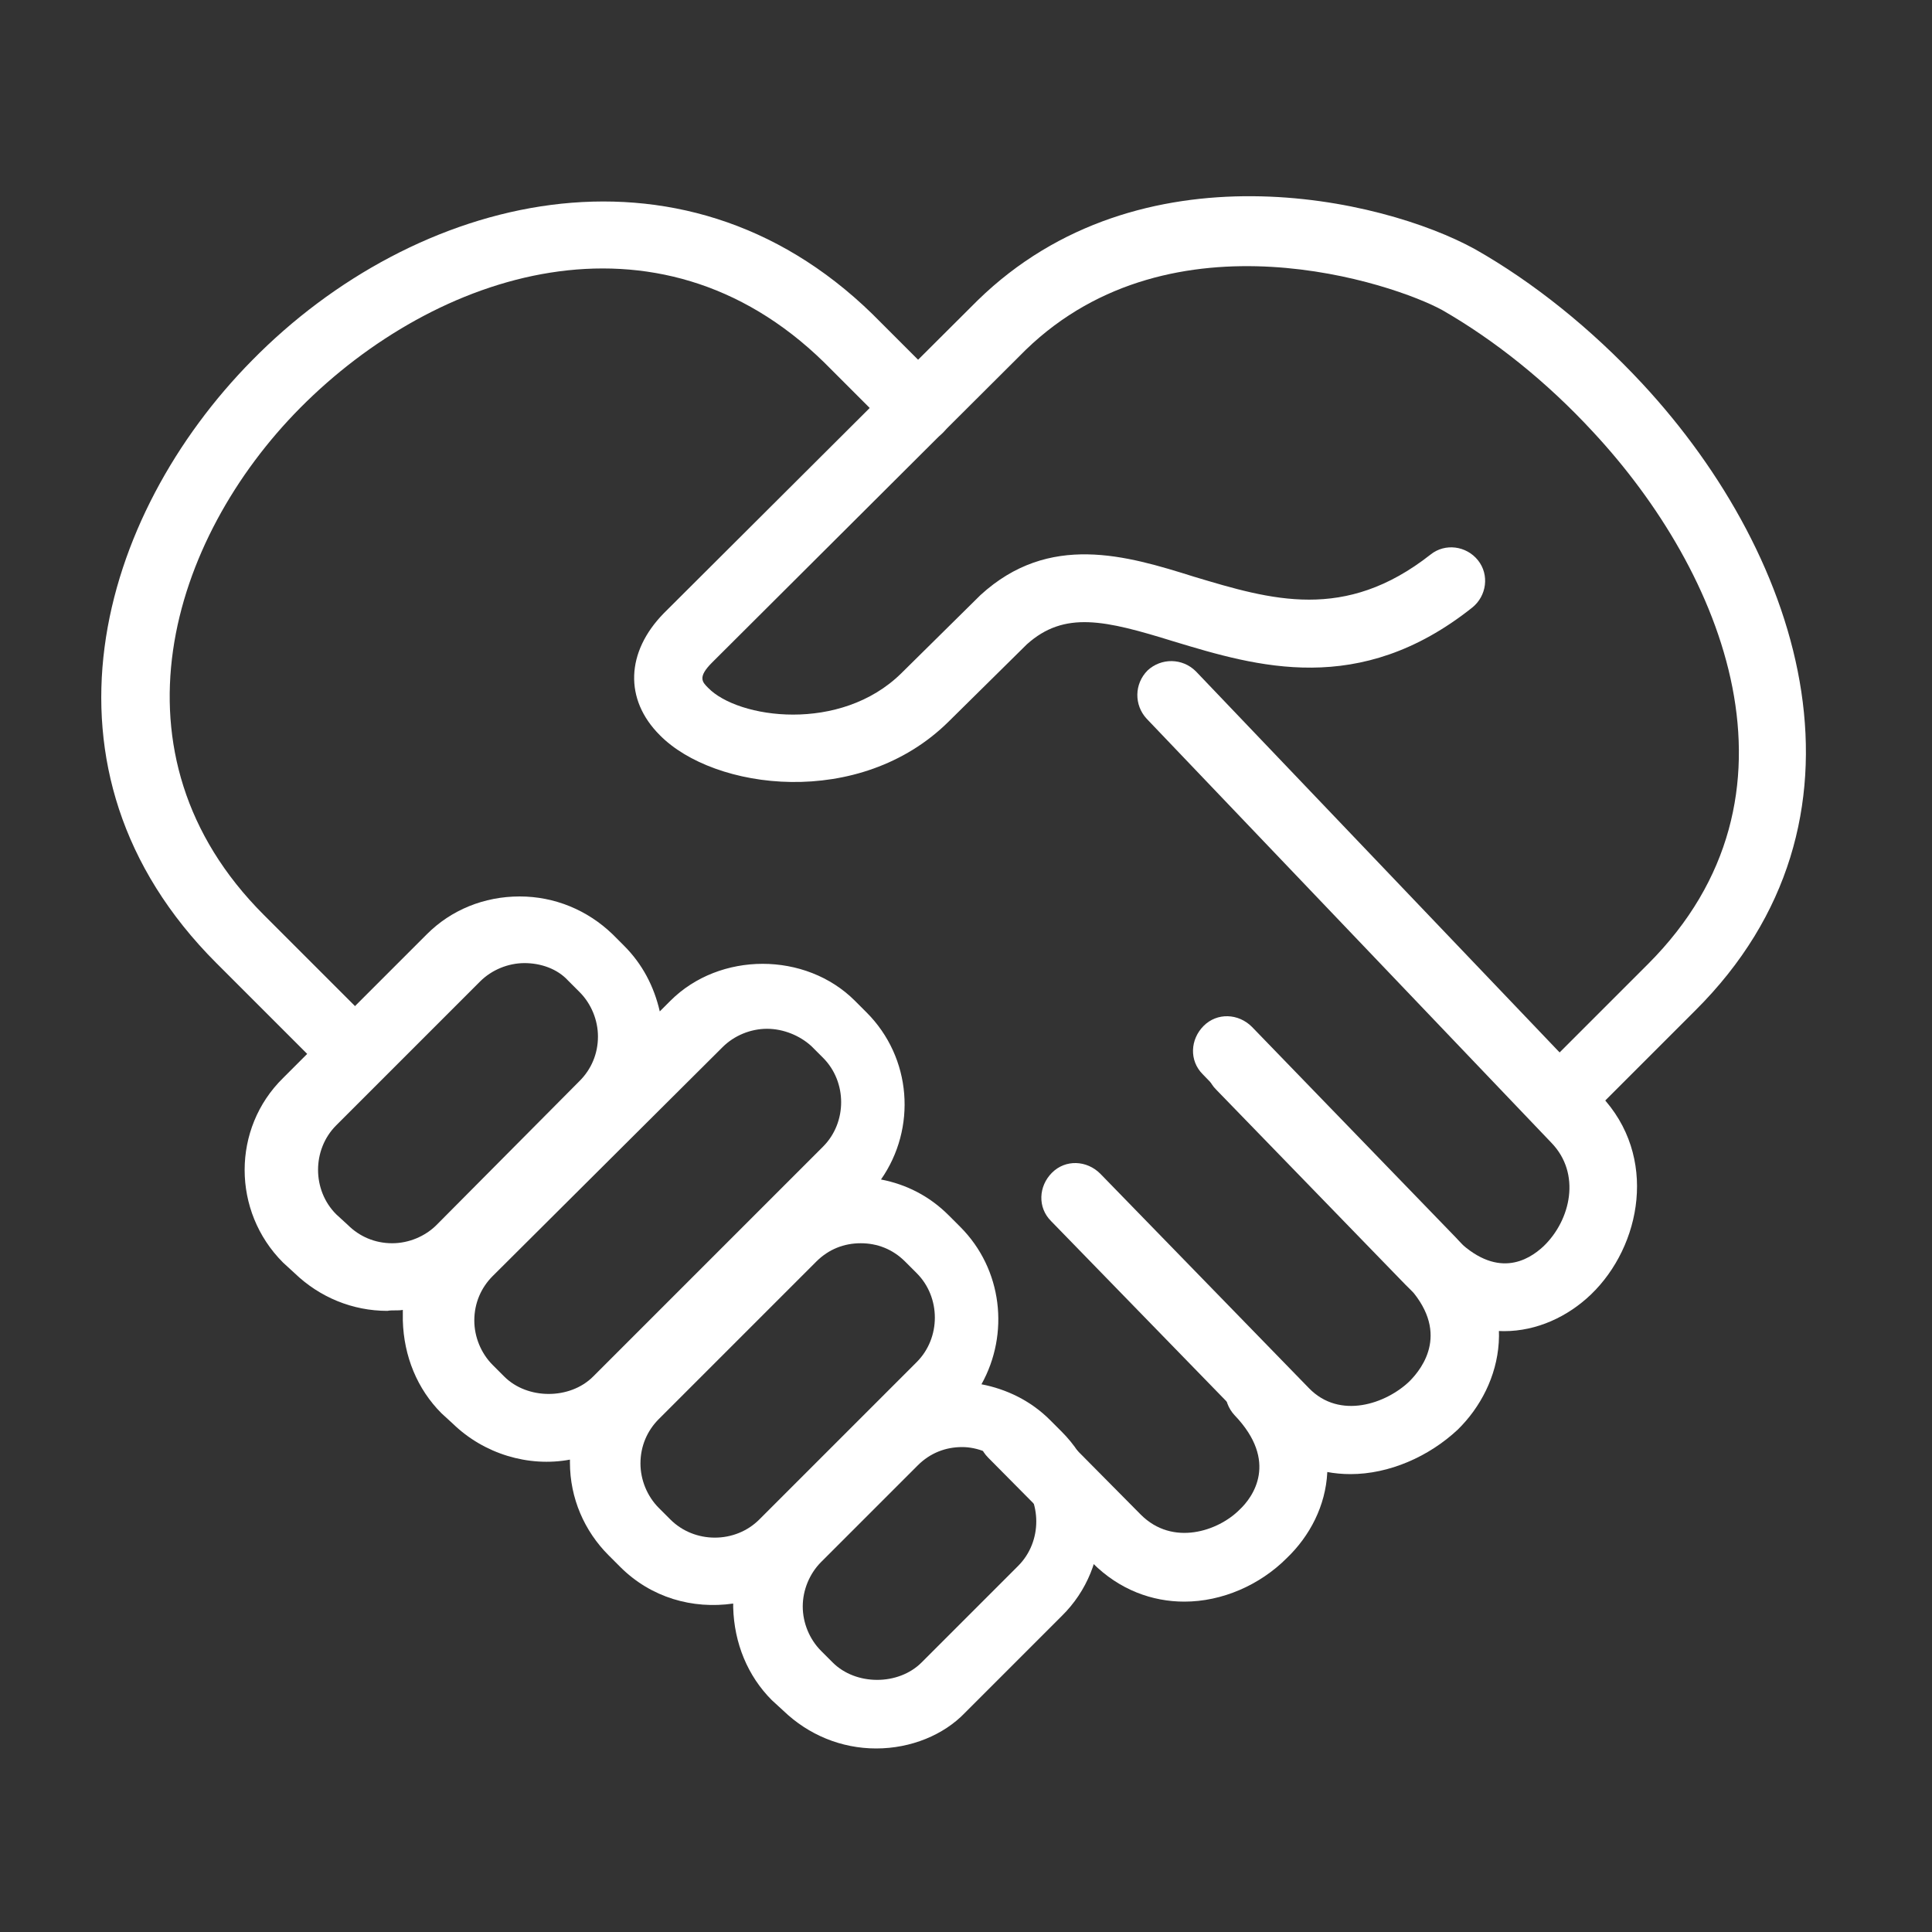 <?xml version="1.0" encoding="utf-8"?>
<!-- Generator: Adobe Illustrator 22.0.1, SVG Export Plug-In . SVG Version: 6.00 Build 0)  -->
<svg version="1.1" id="Layer_1" xmlns="http://www.w3.org/2000/svg" xmlns:xlink="http://www.w3.org/1999/xlink" x="0px" y="0px"
	 viewBox="0 0 200 200" style="enable-background:new 0 0 200 200;" xml:space="preserve">
<rect x="0" y="0" width="200" height="200" fill="#333333" stroke="none"/>
<style type="text/css">
	.st0{fill:#FFFFFF;}
</style>
<g>
	<path class="st0" d="M162.3,116.6c-0.9,0-1.8-0.3-2.5-1c-1.4-1.4-1.4-3.6,0-5l10.8-10.8c17.4-17.4,7.8-40.6-5.7-55.1
		c-4.8-5.2-10.2-9.5-15.6-12.6c-4.9-2.7-27.9-10.6-43.1,4.1L73.7,68.6c-1.5,1.5-1,2-0.4,2.6c3.1,3.2,13.7,4.7,20-1.5l8.2-8.1
		c7.1-6.5,15.1-4.1,22.1-1.9c8,2.4,15.6,4.7,24.5-2.3c1.5-1.2,3.7-0.9,4.9,0.6c1.2,1.5,0.9,3.7-0.6,4.9c-11.7,9.3-22.3,6.1-30.9,3.5
		c-7.1-2.2-11.3-3.2-15.2,0.3l-8.1,8c-9.2,9.1-24.3,7.1-29.9,1.4c-3.7-3.7-3.5-8.6,0.4-12.6l32.5-32.4c16.8-16.4,41.9-10.6,51.5-5.3
		c6,3.4,12,8.2,17.3,13.9c16.9,18.2,25.2,45.3,5.5,64.9l-10.8,10.8C164.1,116.3,163.2,116.6,162.3,116.6z"/>
</g>
<g>
	<path class="st0" d="M35.7,111.5c-0.9,0-1.8-0.3-2.5-1L22.4,99.7c-20-20-12.1-46.4,3.7-62.4c16.8-17.1,44.3-24.2,64.2-4.8l7.3,7.3
		c1.4,1.4,1.4,3.6,0,5c-1.4,1.4-3.6,1.4-5,0l-7.3-7.3C68,20.6,45.1,28.1,31.1,42.2c-13.5,13.6-20.4,35.9-3.8,52.5l10.8,10.8
		c1.4,1.4,1.4,3.6,0,5C37.5,111.1,36.6,111.5,35.7,111.5z"/>
</g>
<g>
	<path class="st0" d="M155.7,137.8c-3.3,0-6.9-1.4-10.2-4.8l-19.6-20.2c-1.4-1.4-1.3-3.6,0.1-5c1.4-1.3,3.6-1.3,5,0.1l19.6,20.2
		c4.3,4.4,7.6,2.4,9.2,0.9c2.8-2.7,3.9-7.5,0.8-10.7l-41.9-43.9c-1.3-1.4-1.3-3.6,0.1-5c1.4-1.3,3.6-1.3,5,0.1l41.9,43.9
		c6,6.3,4.2,15.6-1,20.6C162.3,136.3,159.1,137.8,155.7,137.8z"/>
</g>
<g>
	<path class="st0" d="M139.8,152.6c-3.3,0-6.7-1.2-9.4-4l-21.6-22.2c-1.4-1.4-1.3-3.6,0.1-5c1.4-1.4,3.6-1.3,5,0.1l21.6,22.2
		c3.2,3.3,8,1.6,10.4-0.7c1.4-1.4,4.3-5.2-0.3-10l-21.1-21.8c-1.4-1.4-1.3-3.6,0.1-5c1.4-1.4,3.6-1.3,5,0.1l21.1,21.8
		c6.9,7.1,4.9,15.3,0.2,19.9C147.9,150.8,143.8,152.6,139.8,152.6z"/>
</g>
<g>
	<path class="st0" d="M122.6,165.8c-3.3,0-6.7-1.2-9.5-4l-10.8-10.9c-1.4-1.4-1.4-3.6,0-5c1.4-1.4,3.6-1.4,5,0l10.8,10.9
		c3.3,3.3,8,1.7,10.2-0.5c1.4-1.3,4.1-5-0.5-9.8c-1.3-1.4-1.3-3.6,0.1-5c1.4-1.3,3.6-1.3,5,0.1c6.8,7.2,5.1,15.1,0.3,19.7
		C130.4,164.1,126.5,165.8,122.6,165.8z"/>
</g>
<g>
	<path class="st0" d="M90.7,181c-3.6,0-7-1.4-9.6-3.9l-1.2-1.1c-2.5-2.5-3.9-5.9-4-9.6c0-0.1,0-0.3,0-0.4c-4.2,0.6-8.5-0.6-11.7-3.8
		l-1.2-1.2c-2.5-2.5-4-5.9-4-9.6c0-0.1,0-0.2,0-0.3c-4.3,0.8-8.9-0.6-12.1-3.7l-1.2-1.1c-2.5-2.5-3.9-5.9-4-9.6c0-0.4,0-0.7,0-1.1
		c-0.5,0.1-1.1,0-1.6,0.1c-3.6,0-7-1.4-9.6-3.9l-1.2-1.1c-5.3-5.3-5.3-13.9,0-19.1l14.9-14.9c2.5-2.5,5.9-3.9,9.6-3.9c0,0,0,0,0,0
		c3.6,0,7,1.4,9.6,3.9l1.2,1.2c1.9,1.9,3.1,4.2,3.7,6.8l1.1-1.1c5.1-5.1,14-5.1,19.1,0l1.2,1.2c4.7,4.7,5.2,12,1.5,17.3
		c2.6,0.5,5,1.7,7,3.7l1.2,1.2c4.4,4.4,5.1,11.1,2.2,16.3c2.6,0.5,5.1,1.7,7.1,3.7l1.2,1.2c5.3,5.3,5.3,13.9,0,19.1l-10,10
		C97.7,179.6,94.3,181,90.7,181z M99.6,149.8c-1.7,0-3.3,0.6-4.6,1.9l-10,10c-1.2,1.2-1.9,2.9-1.9,4.6c0,1.7,0.7,3.4,1.9,4.6
		l1.2,1.2c2.4,2.4,6.8,2.4,9.2,0l10-10c2.5-2.5,2.5-6.7,0-9.2l-1.2-1.2C102.9,150.5,101.2,149.8,99.6,149.8z M89.1,128.7
		c-1.7,0-3.3,0.6-4.6,1.9l-16.3,16.3c-1.2,1.2-1.9,2.8-1.9,4.6c0,1.7,0.7,3.4,1.9,4.6l1.2,1.2c2.5,2.5,6.7,2.5,9.2,0l16.3-16.3
		c2.5-2.5,2.5-6.7,0-9.2l-1.2-1.2C92.4,129.3,90.8,128.7,89.1,128.7z M79.4,106.5c-1.7,0-3.4,0.7-4.6,1.9L51,132.1
		c-1.2,1.2-1.9,2.8-1.9,4.6c0,1.7,0.7,3.4,1.9,4.6l1.2,1.2c2.4,2.4,6.8,2.4,9.2,0l23.8-23.8c2.5-2.5,2.5-6.7,0-9.2l-1.2-1.2
		C82.8,107.2,81.1,106.5,79.4,106.5z M54.3,99.7c-1.7,0-3.4,0.7-4.6,1.9l-14.9,14.9c-2.5,2.5-2.5,6.7,0,9.2l1.2,1.1
		c1.2,1.2,2.8,1.9,4.6,1.9h0c1.7,0,3.4-0.7,4.6-1.9L60,111.9c1.2-1.2,1.9-2.8,1.9-4.6c0-1.7-0.7-3.4-1.9-4.6l-1.2-1.2
		C57.7,100.3,56,99.7,54.3,99.7L54.3,99.7z"/>
</g>
</svg>
